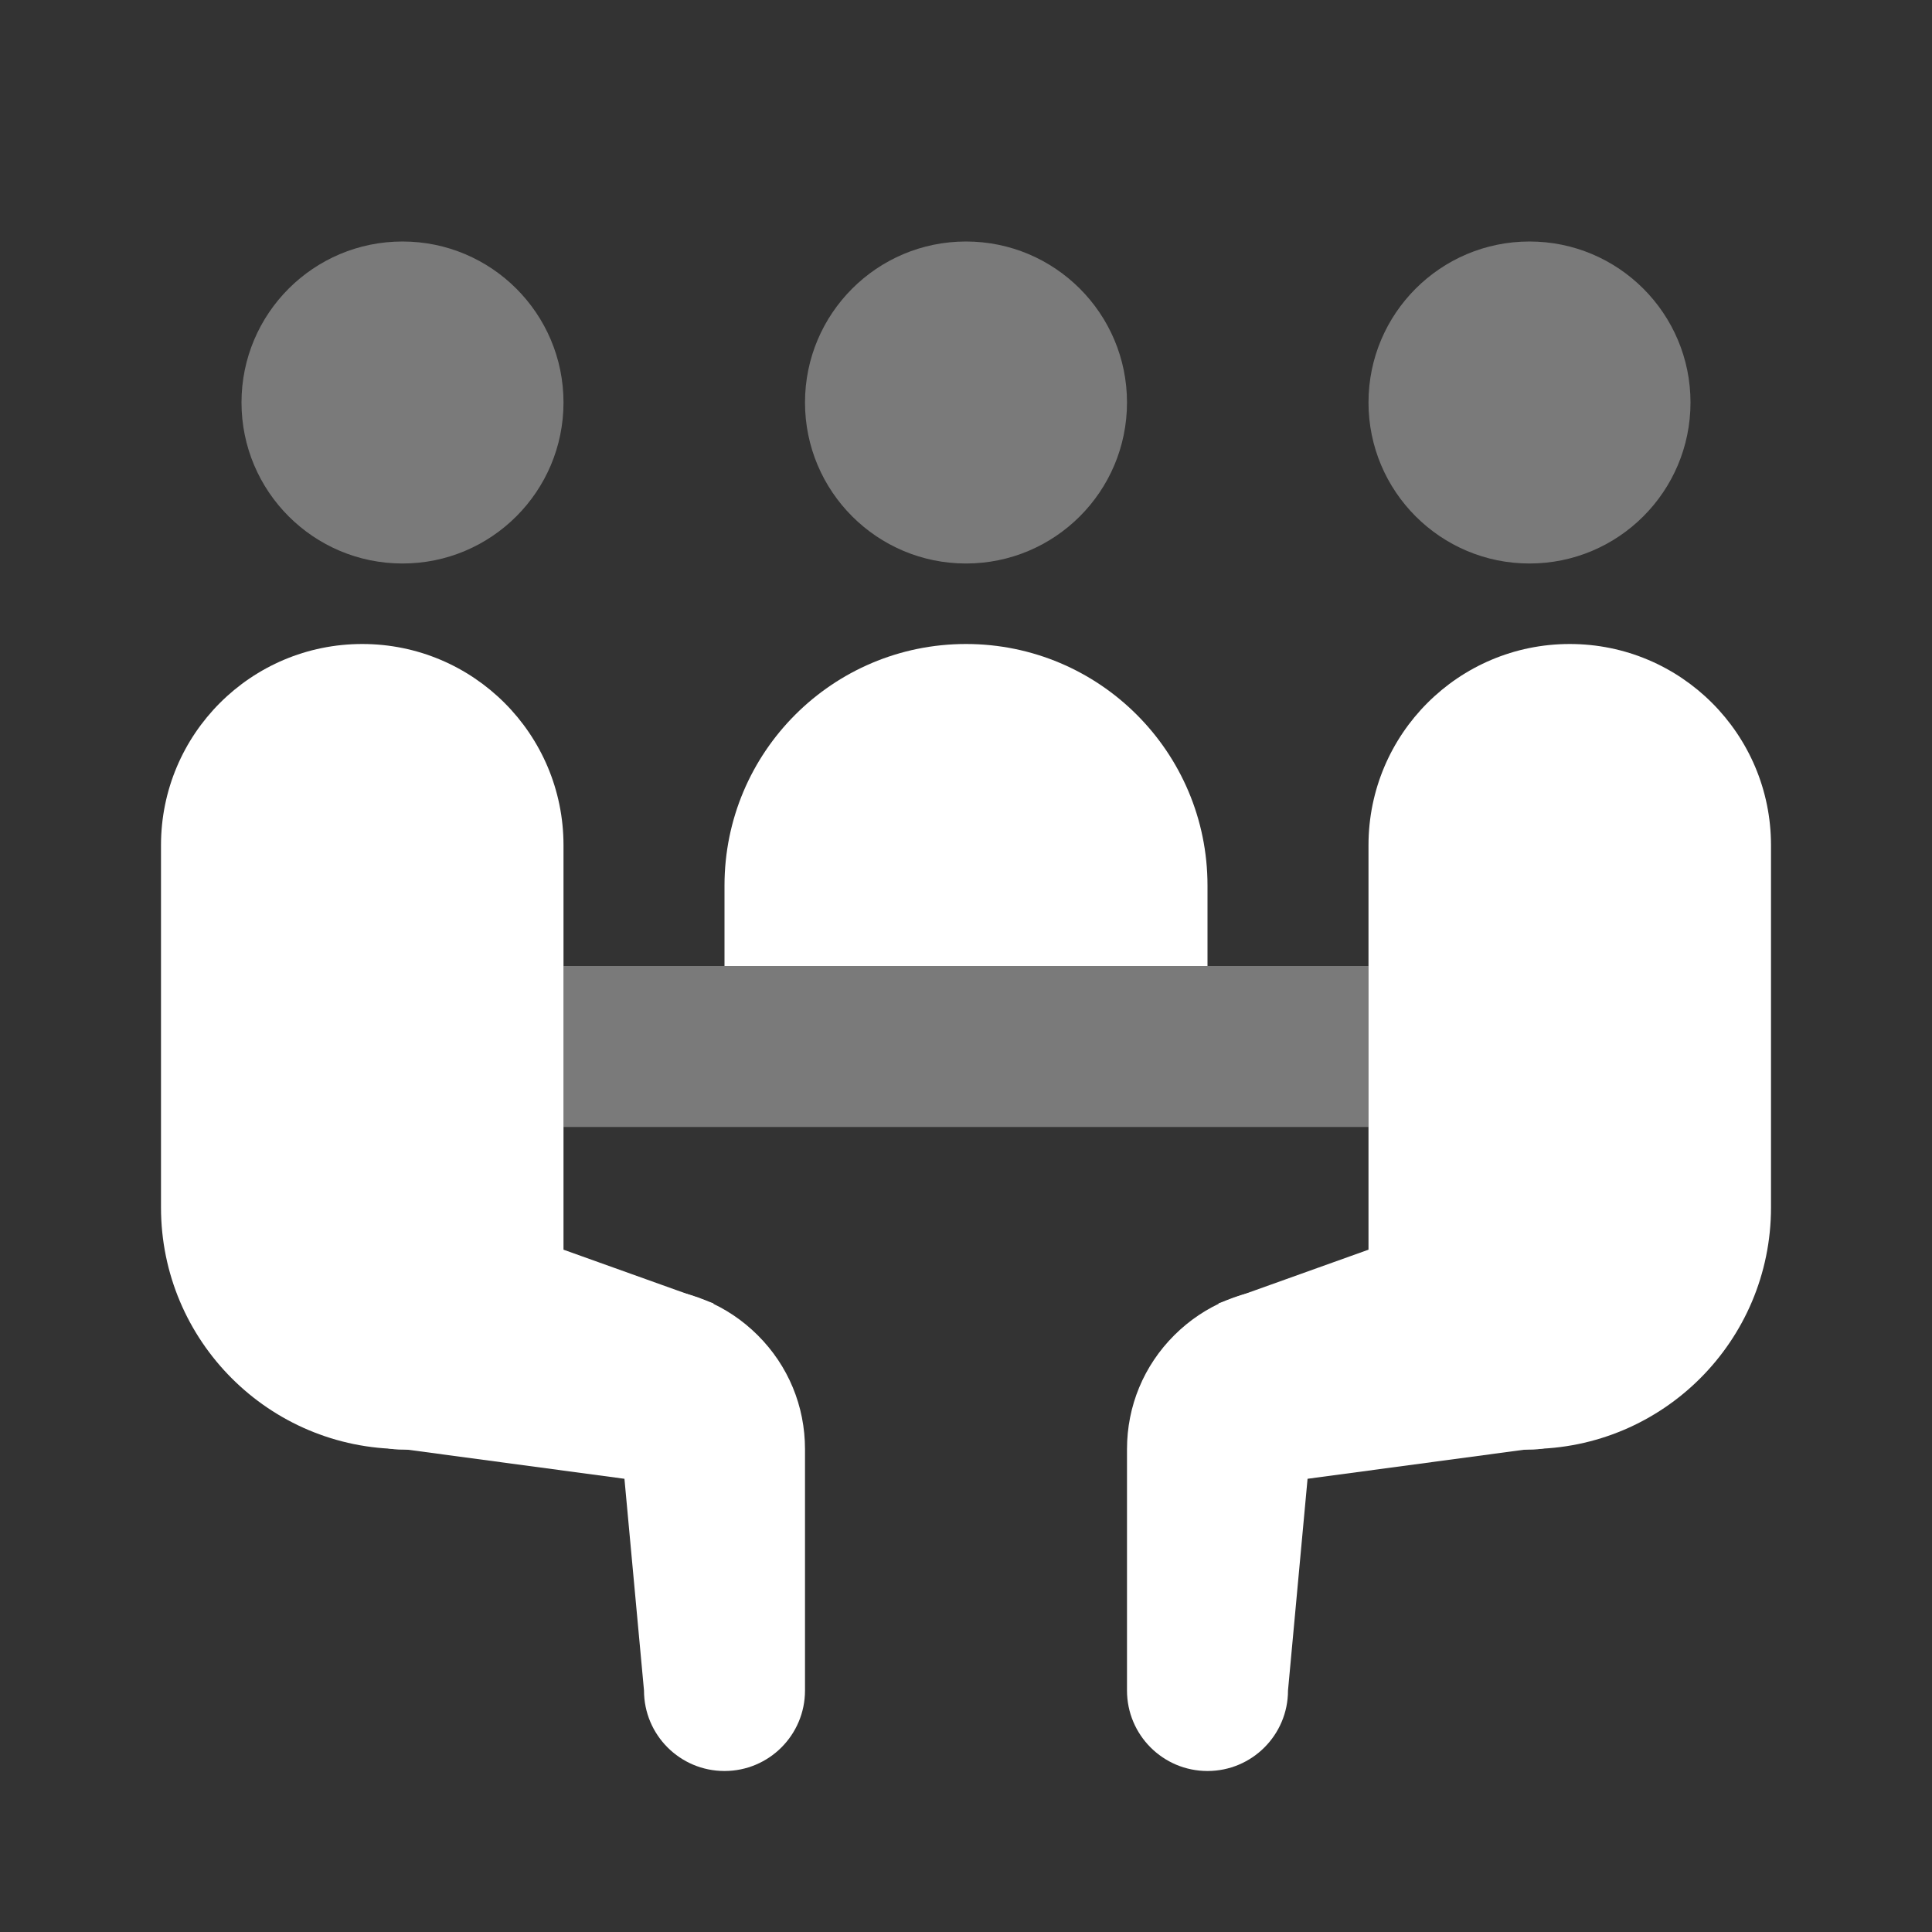 <svg xmlns="http://www.w3.org/2000/svg" fill="#fff"  viewBox="0 0 24 24" width="24px" height="24px"><rect x="0" y="0" width="24" height="24" fill="#333333" stroke="none"/><circle cx="19" cy="5" r="2" opacity=".35"/><circle cx="5" cy="5" r="2" opacity=".35"/><circle cx="12" cy="5" r="2" opacity=".35"/><rect width="2" height="10" x="11" y="8" opacity=".35" transform="rotate(90 12 13)"/><path d="M15,11c0-1.657-1.343-3-3-3s-3,1.343-3,3c0,0.549,0,1,0,1h6C15,12,15,11.549,15,11z"/><path d="M15,22c-0.552,0-1-0.447-1-1v-2.998c0-0.535,0.208-1.037,0.587-1.415c0.378-0.377,0.879-0.585,1.413-0.585	c0.001,0,0.002,0,0.004,0l2.998,0.006c0.552,0.001,0.999,0.449,0.998,1.002c-0.001,0.552-0.449,0.998-1,0.998c0,0-0.001,0-0.002,0	L16,18.002V21C16,21.553,15.552,22,15,22z"/><path d="M19.5,8C18.119,8,17,9.119,17,10.5c0,0.458,0,5.024,0,5.024l-1.863,0.667L16,21l0.243-2.63L19,18c1.657,0,3-1.343,3-3	c0,0,0-4.042,0-4.5C22,9.119,20.881,8,19.5,8z"/><path d="M9,22c0.552,0,1-0.447,1-1v-2.998c0-0.535-0.208-1.037-0.587-1.415C9.035,16.21,8.534,16.002,8,16.002	c-0.001,0-0.002,0-0.004,0l-2.998,0.006C4.446,16.009,3.999,16.457,4,17.01c0.001,0.552,0.449,0.998,1,0.998c0,0,0.001,0,0.002,0	L8,18.002V21C8,21.553,8.448,22,9,22z"/><path d="M4.5,8C5.881,8,7,9.119,7,10.5c0,0.458,0,5.024,0,5.024l1.863,0.667L8,21l-0.243-2.63L5,18c-1.657,0-3-1.343-3-3	c0,0,0-4.042,0-4.5C2,9.119,3.119,8,4.5,8z"/></svg>